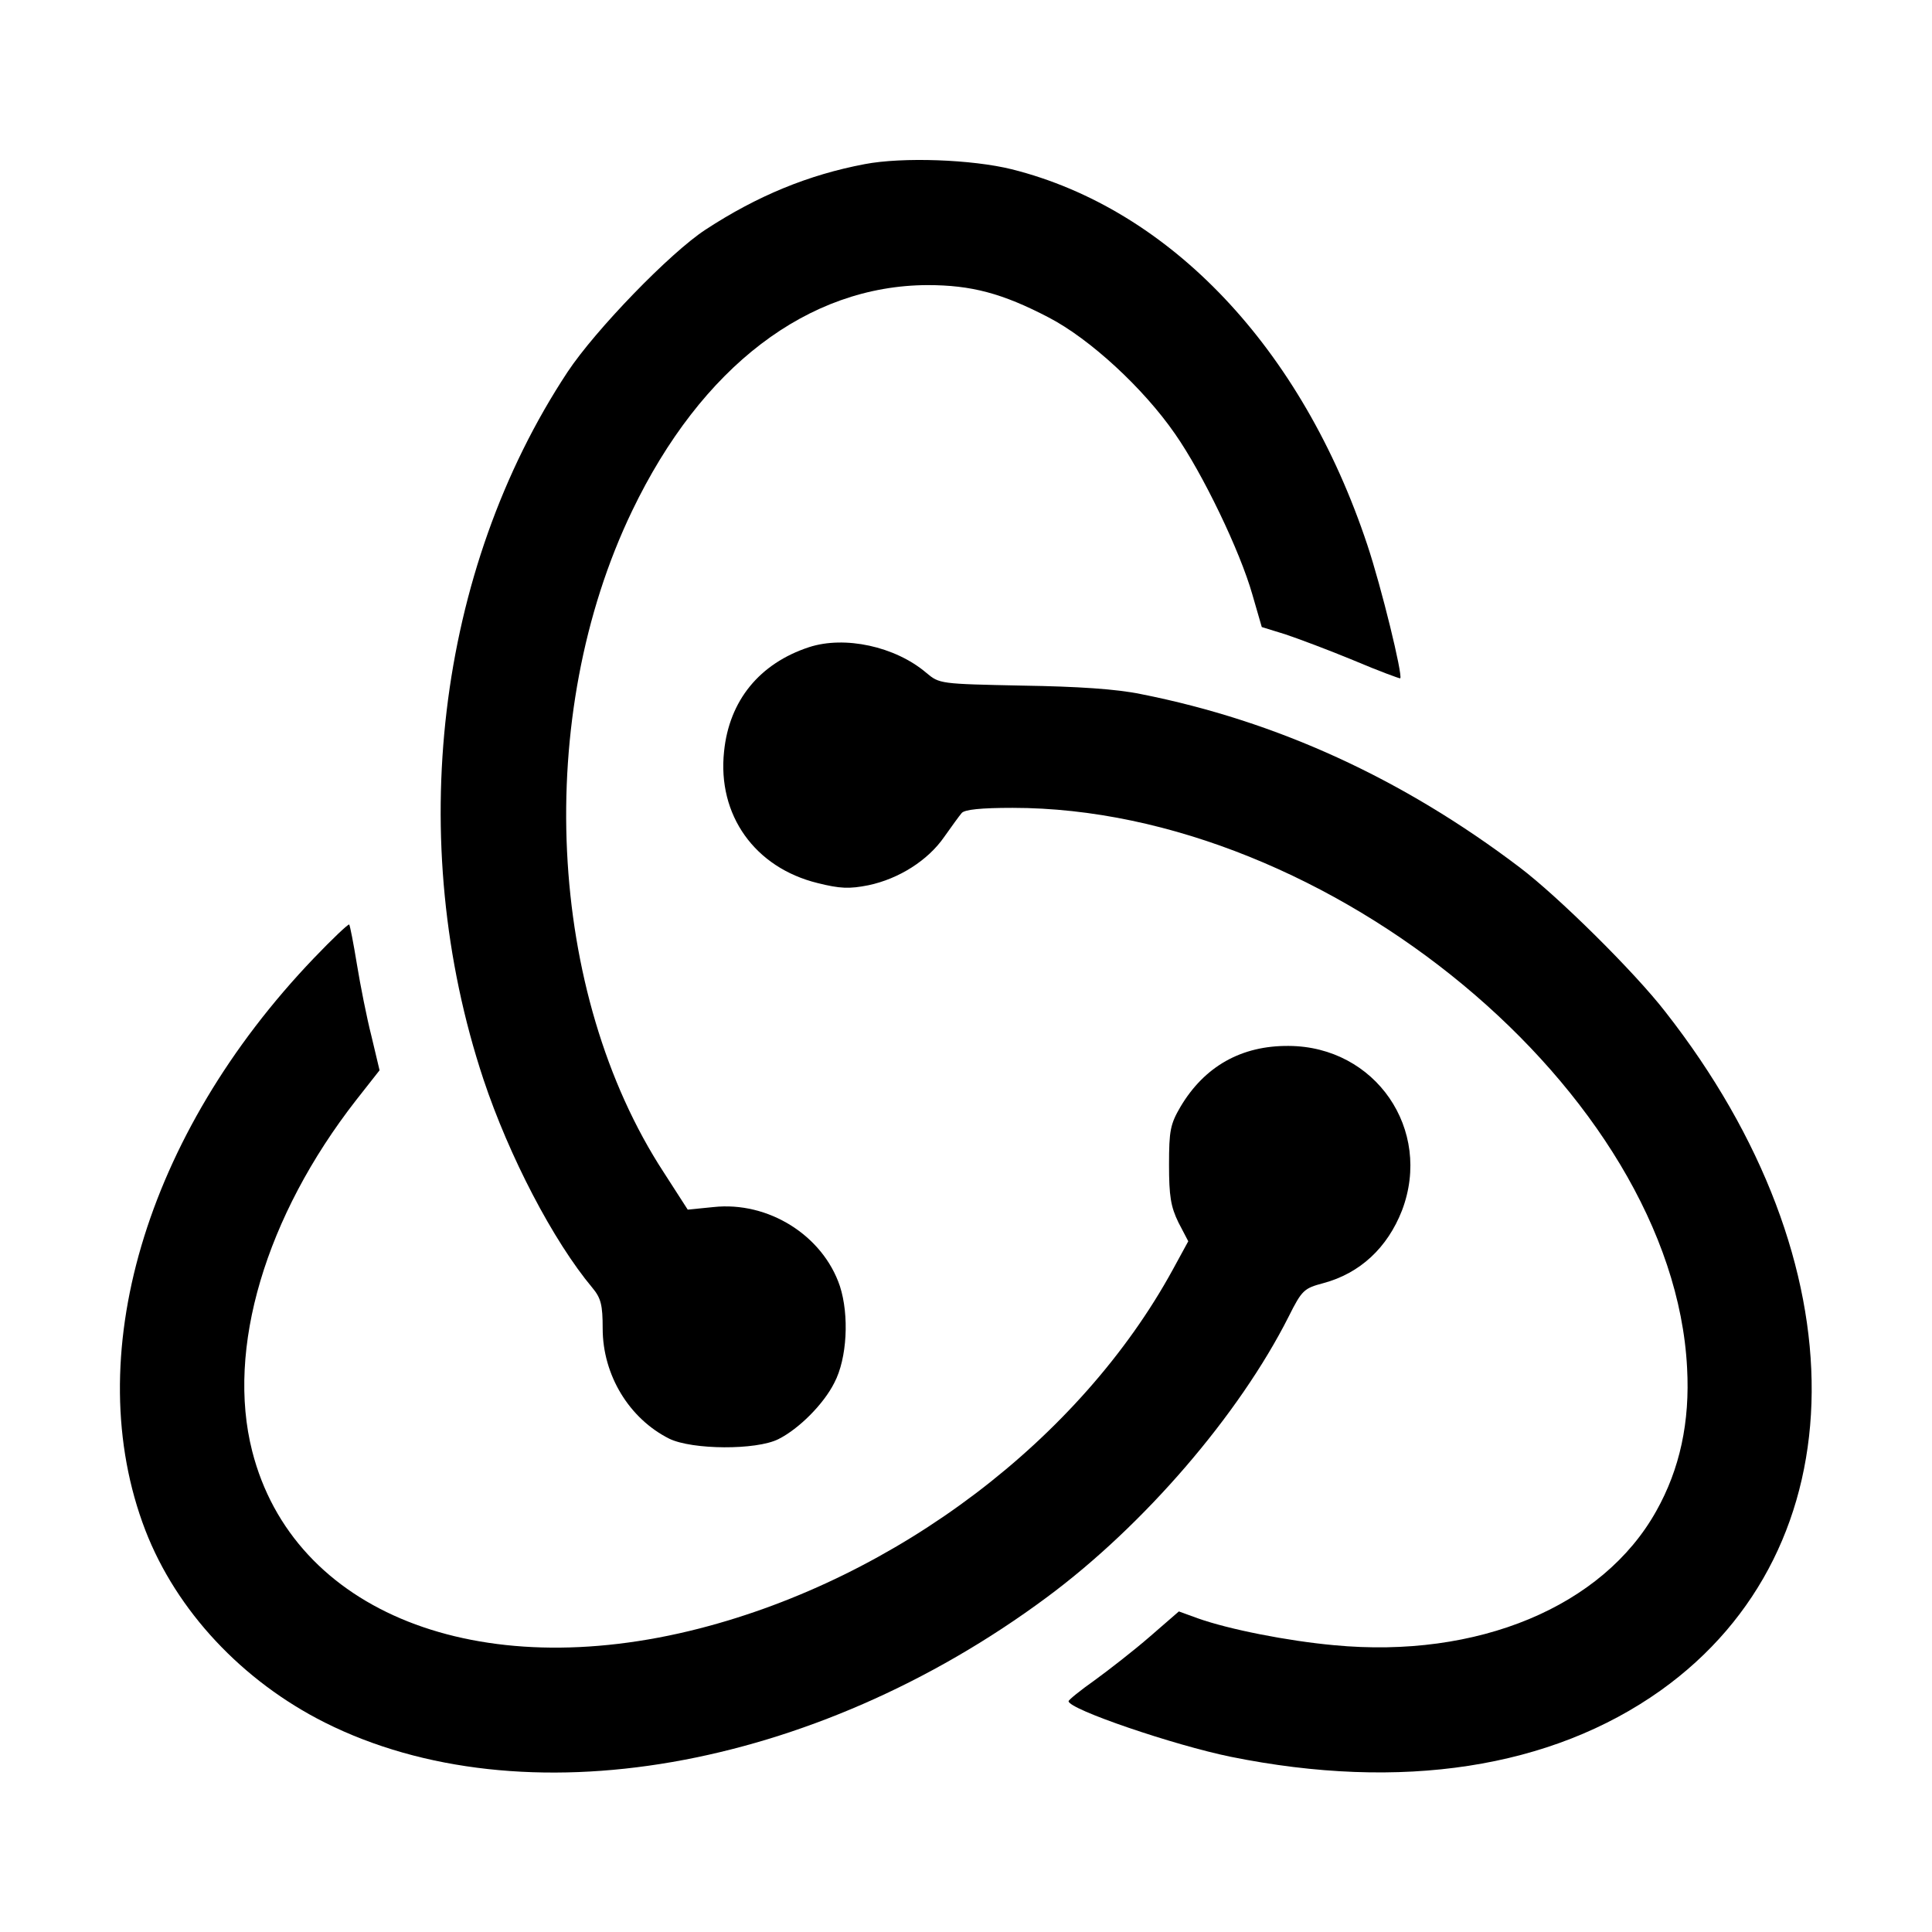 <?xml version="1.0" standalone="no"?>
<!DOCTYPE svg PUBLIC "-//W3C//DTD SVG 20010904//EN"
 "http://www.w3.org/TR/2001/REC-SVG-20010904/DTD/svg10.dtd">
<svg version="1.0" xmlns="http://www.w3.org/2000/svg"
 width="452pt" height="452pt" viewBox="0 0 452 452"
 preserveAspectRatio="xMidYMid meet">
<g transform="translate(0,452) scale(0.1,-0.1)"
fill="#000000" stroke="none">
<path d="M2023 4136 c-132 -25 -251 -74 -372 -153 -83 -54 -258 -235 -323
-333 -307 -465 -382 -1097 -197 -1655 60 -180 163 -378 255 -488 20 -24 24
-40 24 -95 0 -109 62 -211 156 -258 54 -26 203 -27 255 -1 48 24 106 82 131
132 30 57 35 158 13 226 -40 119 -168 199 -296 185 l-60 -6 -56 87 c-274 420
-305 1068 -74 1548 162 337 411 527 691 528 102 0 175 -19 284 -76 96 -50 221
-165 295 -272 65 -93 152 -274 181 -376 l22 -76 55 -17 c30 -10 102 -37 160
-61 59 -25 108 -43 109 -42 6 8 -44 213 -77 312 -153 460 -461 786 -832 879
-93 23 -255 29 -344 12z"/>
<path d="M1893 3006 c-116 -38 -187 -125 -199 -244 -16 -149 72 -272 219 -308
52 -13 74 -14 119 -5 71 15 139 58 177 113 17 24 35 49 41 56 7 8 45 12 119
12 740 0 1545 -668 1578 -1310 7 -127 -17 -237 -72 -335 -125 -224 -418 -346
-754 -314 -109 10 -246 37 -319 63 l-44 16 -68 -59 c-38 -33 -96 -78 -129
-102 -34 -24 -61 -46 -61 -49 0 -19 247 -103 379 -130 400 -81 750 -27 1006
155 467 333 472 1000 11 1588 -72 93 -251 270 -341 338 -273 207 -567 342
-885 405 -57 12 -149 18 -278 20 -193 4 -194 4 -225 30 -73 62 -191 87 -274
60z"/>
<path d="M734 2278 c-395 -413 -549 -935 -394 -1338 73 -189 227 -353 420
-450 461 -231 1142 -113 1689 293 227 168 450 427 566 657 31 62 36 66 81 78
86 23 150 83 184 170 72 189 -62 384 -265 385 -111 1 -197 -48 -253 -142 -24
-41 -27 -56 -27 -136 0 -73 4 -98 22 -135 l23 -44 -36 -66 c-217 -397 -645
-721 -1108 -840 -518 -133 -950 38 -1046 415 -61 239 31 549 243 821 l55 70
-19 80 c-11 43 -26 119 -34 168 -8 49 -16 90 -18 93 -2 2 -40 -34 -83 -79z"/>
</g>
</svg>
